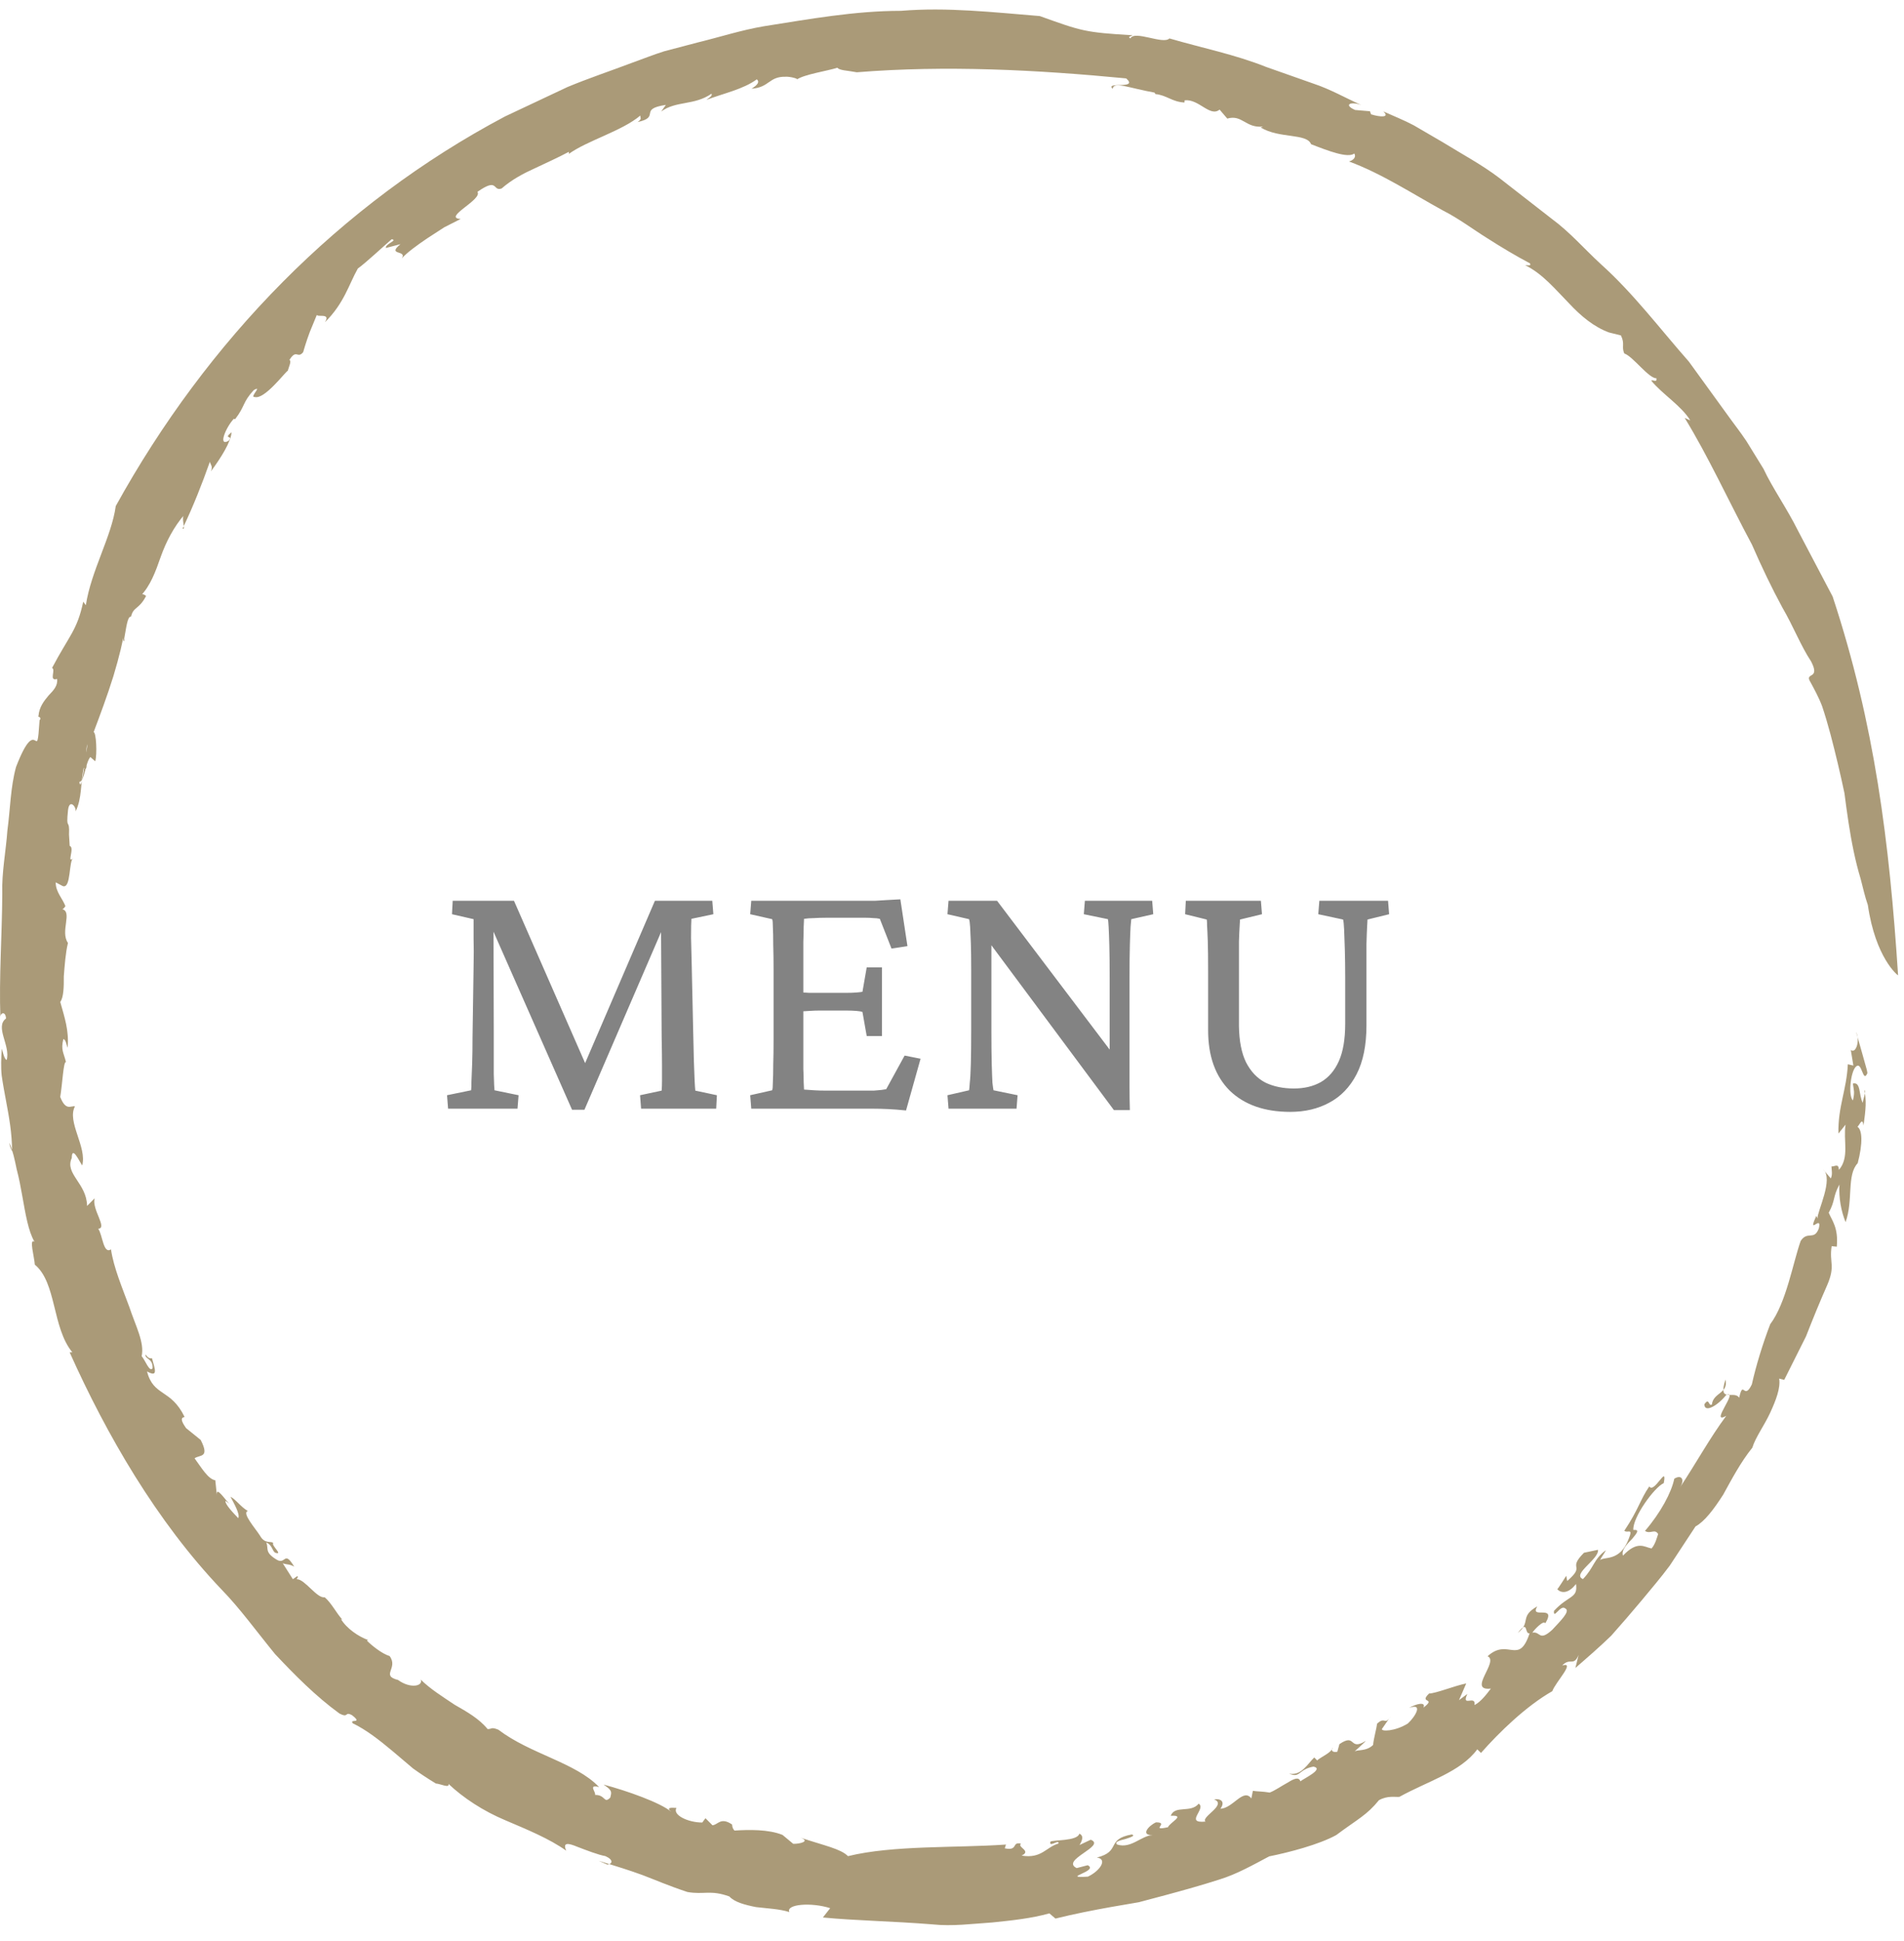 <svg width="105" height="107" viewBox="0 0 105 107" fill="none" xmlns="http://www.w3.org/2000/svg">
<path d="M103.004 49.89C102.841 49.429 102.74 48.949 102.61 48.457C102.461 47.968 102.336 47.464 102.227 46.947C102.009 45.915 101.858 44.832 101.716 43.733C101.488 42.653 101.23 41.562 100.95 40.5C100.808 39.97 100.655 39.447 100.487 38.942C100.297 38.441 100.041 37.974 99.792 37.519C99.584 37.084 100.386 37.448 99.878 36.469C99.31 35.615 98.909 34.554 98.291 33.494C97.707 32.421 97.148 31.249 96.615 30.027C95.36 27.689 94.196 25.139 92.904 23.04L93.213 23.179C92.724 22.372 91.683 21.742 91.061 20.988C91.138 20.911 91.391 21.122 91.352 20.856C90.934 20.884 90.037 19.632 89.575 19.49C89.407 19.114 89.625 18.966 89.388 18.493L88.738 18.332C87.922 18.036 87.192 17.443 86.499 16.694C85.786 15.972 85.086 15.103 84.109 14.621C84.246 14.615 84.457 14.688 84.376 14.522C83.605 14.114 82.821 13.647 82.03 13.141C81.232 12.646 80.462 12.056 79.582 11.61C77.863 10.664 76.179 9.56 74.391 8.903C74.584 8.851 74.82 8.694 74.684 8.464C74.338 8.736 73.242 8.319 72.301 7.95C72.064 7.333 70.547 7.654 69.527 7.029L69.653 6.978C68.689 7.077 68.51 6.3 67.681 6.538L67.257 6.043C66.724 6.477 66.114 5.439 65.329 5.532L65.32 5.652C64.626 5.617 64.353 5.25 63.715 5.186L63.672 5.107C62.213 4.842 61.406 4.47 61.362 4.899C60.913 4.469 62.814 4.956 62.107 4.323C57.185 3.85 52.17 3.588 47.249 3.985C46.677 3.878 46.318 3.888 46.173 3.735C45.695 3.9 44.339 4.098 43.934 4.39C44.095 4.357 43.581 4.213 43.318 4.232C42.395 4.212 42.433 4.826 41.444 4.891C41.798 4.678 41.898 4.503 41.736 4.374C40.989 4.924 39.891 5.15 38.957 5.507C39.087 5.395 39.308 5.294 39.236 5.167C38.292 5.826 37.273 5.545 36.463 6.15L36.72 5.783C35.171 6.017 36.465 6.449 35.161 6.73C35.433 6.545 35.293 6.488 35.312 6.37C34.303 7.227 32.374 7.751 31.355 8.496C31.407 8.432 31.359 8.376 31.359 8.376C30.768 8.694 30.141 8.971 29.506 9.273C28.866 9.562 28.228 9.899 27.663 10.392C27.148 10.571 27.503 9.753 26.327 10.579C26.638 10.995 24.373 12.015 25.404 12.072C25.134 12.208 24.825 12.366 24.502 12.531C24.2 12.727 23.883 12.932 23.578 13.129C22.974 13.537 22.426 13.939 22.158 14.25C22.476 13.767 21.298 14.103 22.084 13.462L21.278 13.674C21.24 13.437 21.959 13.254 21.602 13.189C21.209 13.526 20.112 14.545 19.734 14.804C19.234 15.687 18.989 16.708 17.92 17.767C18.309 17.141 17.226 17.628 17.524 17.236C17.524 17.236 17.304 17.771 17.084 18.305C16.878 18.847 16.718 19.418 16.718 19.418C16.4 19.803 16.351 19.215 15.962 19.845C16.087 19.91 15.937 20.201 15.871 20.439C15.701 20.539 14.58 22.051 14.041 21.888C13.738 21.923 14.51 21.212 13.996 21.508C13.362 22.192 13.53 22.383 12.962 23.115L12.898 23.087C12.468 23.536 11.989 24.664 12.614 24.299C12.881 23.97 12.273 24.244 12.768 23.831C12.746 24.354 12.176 25.253 11.631 25.99C11.75 25.693 11.617 25.646 11.573 25.462C11.144 26.673 10.662 27.907 10.07 29.141C10.268 29.283 9.955 28.482 10.172 28.372C9.585 29.048 9.163 29.863 8.867 30.691C8.577 31.524 8.29 32.306 7.749 32.86C7.815 32.625 8.116 32.891 8.048 32.876C7.653 33.622 7.35 33.445 7.229 33.996C7.021 33.964 6.962 34.639 6.851 35.205C6.888 35.536 6.707 35.307 6.856 34.832C6.802 35.239 6.577 36.213 6.253 37.281C5.922 38.347 5.488 39.507 5.164 40.364C5.303 40.37 5.369 41.579 5.251 41.974L4.982 41.738C4.702 42.063 4.66 43.102 4.375 43.109C4.529 44.07 4.918 39.682 4.905 40.931C4.568 41.171 4.976 42.689 4.621 42.332C4.426 43.157 4.539 44.006 4.162 44.751C4.246 44.53 3.831 43.989 3.751 44.67C3.625 45.872 3.848 45.036 3.806 46.017L3.844 46.64C4.145 46.724 3.641 47.69 4.052 47.299C3.78 47.413 3.935 49.026 3.461 48.854L3.073 48.648C3.063 49.171 3.452 49.541 3.607 49.959C3.565 50.024 3.478 50.153 3.413 50.123C4.028 50.248 3.301 51.356 3.748 51.989C3.616 52.525 3.568 53.211 3.519 53.825C3.525 54.439 3.506 54.984 3.324 55.246C3.554 56.076 3.816 56.816 3.729 57.771C3.662 57.588 3.632 57.33 3.495 57.285C3.343 57.896 3.514 58.032 3.64 58.565C3.501 58.456 3.44 59.784 3.322 60.48C3.633 61.28 3.919 60.946 4.134 60.999C3.675 61.844 4.809 63.244 4.533 64.257C4.362 64.003 3.966 63.139 3.958 63.846C3.553 64.721 4.784 65.237 4.802 66.489L5.219 66.068C5.051 66.676 5.946 67.719 5.418 67.745C5.662 68.096 5.695 69.164 6.121 68.885C6.266 69.885 6.745 71.009 7.13 72.055C7.483 73.118 7.976 74.013 7.813 74.773C8.012 74.998 8.249 75.685 8.413 75.438C8.454 74.888 7.945 74.923 8.038 74.68C8.163 74.906 8.31 74.898 8.384 74.892C8.551 75.5 8.734 75.962 8.108 75.612C8.462 77.007 9.418 76.553 10.181 78.125C9.962 78.16 9.965 78.314 10.261 78.738L11.067 79.39C11.585 80.402 11.01 80.194 10.73 80.403C11.096 80.899 11.472 81.553 11.873 81.615L11.963 82.463C11.895 81.844 12.436 82.747 12.679 82.927L12.437 82.746C12.387 82.923 12.887 83.44 13.137 83.7C13.256 83.502 12.895 82.871 12.709 82.52C13.02 82.681 13.281 83.089 13.67 83.308C13.318 83.406 14.073 84.252 14.335 84.662C14.605 85.161 14.978 84.941 15.068 85.077C14.941 85.202 15.655 85.765 15.175 85.607C15.005 85.502 15.014 85.176 14.684 85.044C14.831 85.4 14.568 85.568 15.252 85.988C15.767 86.302 15.66 85.436 16.226 86.379C15.972 86.225 15.835 86.277 15.595 86.194L16.151 87.068L16.408 86.889C16.443 87.044 16.359 86.993 16.372 87.068C16.815 87.069 17.49 88.151 17.904 88.063C18.293 88.394 18.547 88.941 18.884 89.299L18.797 89.257C19.114 89.792 19.789 90.242 20.297 90.421L20.233 90.454C20.46 90.689 21.056 91.181 21.482 91.302C21.994 91.975 20.969 92.379 21.951 92.624C22.638 93.124 23.352 92.961 23.201 92.601C23.738 93.133 24.424 93.554 25.073 93.991C25.757 94.381 26.425 94.762 26.891 95.331C27.141 95.337 27.065 95.199 27.482 95.366C29.256 96.715 31.735 97.171 33.038 98.528C32.409 98.37 32.874 98.793 32.817 98.963C33.399 98.949 33.298 99.473 33.656 99.108C33.716 98.824 33.807 98.737 33.283 98.391C34.559 98.73 36.422 99.386 37.021 99.895C36.719 99.645 37.012 99.662 37.304 99.68C37.072 100.077 37.965 100.486 38.728 100.484L38.904 100.246L39.289 100.634C39.585 100.621 39.738 100.159 40.371 100.592C40.381 100.704 40.397 100.818 40.507 100.927C41.303 100.874 42.384 100.856 43.154 101.167L43.745 101.658C44.101 101.668 44.72 101.52 44.132 101.315C45.471 101.761 46.361 101.93 46.764 102.338C49.269 101.724 52.693 101.895 55.477 101.698L55.41 101.906C56.171 102.06 55.772 101.531 56.303 101.647C56.074 101.853 56.91 102.039 56.339 102.308C57.443 102.491 57.691 101.834 58.367 101.645C58.438 101.363 57.833 101.899 57.926 101.543C58.031 101.43 59.417 101.524 59.521 101.099C59.808 101.215 59.649 101.542 59.53 101.725L60.15 101.433C61.033 101.777 58.453 102.548 59.376 102.996L59.983 102.838C60.641 103.167 58.414 103.562 59.993 103.468C60.643 103.167 61.111 102.501 60.488 102.414C61.847 102.077 60.963 101.403 62.415 101.142C62.636 101.207 62.354 101.301 62.054 101.396C61.752 101.469 61.435 101.554 61.608 101.697C62.376 101.947 62.941 101.199 63.57 101.177C62.867 101.201 63.342 100.655 63.749 100.474C64.52 100.473 63.369 100.968 64.408 100.743C64.523 100.471 65.415 100.062 64.562 100.113C64.79 99.507 65.663 99.982 66.103 99.446C66.549 99.716 65.289 100.544 66.478 100.432C66.211 100.173 67.698 99.511 66.953 99.206C67.409 99.148 67.545 99.399 67.301 99.724C67.991 99.705 68.566 98.56 69.009 99.158L69.092 98.736C69.324 98.778 69.629 98.763 70.017 98.832C70.29 98.736 70.679 98.462 71.019 98.279C71.349 98.075 71.623 97.944 71.714 98.213C71.859 98.078 73.053 97.53 72.434 97.402C71.608 97.541 71.705 98.067 71.092 97.787C71.774 97.926 72.121 97.228 72.478 96.898L72.636 97.059C72.851 96.863 73.448 96.626 73.5 96.345C73.364 96.547 73.528 96.63 73.751 96.58L73.865 96.162C74.801 95.526 74.374 96.567 75.314 95.985C75.327 96.007 74.68 96.583 74.68 96.583C74.813 96.441 75.324 96.593 75.722 96.207C75.755 95.838 75.909 95.326 75.943 95.034C76.403 94.6 76.35 95.181 76.712 94.6L76.211 95.324C76.156 95.473 76.921 95.468 77.637 95.025C78.044 94.658 78.513 93.869 77.71 94.165C78.063 93.947 78.661 93.796 78.497 94.15C79.249 93.574 78.217 93.945 78.809 93.371C79.2 93.362 80.177 92.956 80.858 92.815L80.459 93.737L80.922 93.394C80.556 94.168 81.405 93.413 81.314 94.008C81.671 93.822 81.976 93.416 82.217 93.099C80.887 93.251 82.69 91.595 82.036 91.316C83.169 90.277 83.755 91.861 84.353 90.051C84.05 90.109 84.304 89.244 83.701 90.034C84.459 89.436 83.771 89.134 84.777 88.566C84.326 89.318 85.875 88.412 85.218 89.502C85.141 89.296 84.607 89.848 84.506 90.019C84.96 89.922 84.856 90.537 85.602 89.858C86.017 89.402 86.633 88.827 86.319 88.68C86.055 88.444 85.655 89.332 85.698 88.814C86.518 87.929 87.025 88.141 86.912 87.332C86.443 87.938 86.04 87.803 85.878 87.618C85.898 87.637 86.373 86.88 86.373 86.88L86.427 87.168C87.491 86.245 86.398 86.568 87.352 85.61L88.124 85.448C88.201 85.956 86.659 86.797 87.295 87.061C87.918 86.416 87.87 85.976 88.563 85.467C88.479 85.643 88.318 85.842 88.238 86.019C88.466 85.8 89.334 86.124 89.819 84.843C90.081 84.201 89.749 84.56 89.577 84.396C90.376 83.2 90.435 82.709 90.953 81.952C91.222 82.383 91.965 80.677 91.75 81.773C91.239 81.991 90.03 83.656 90.073 84.353C90.449 84.318 90.264 84.534 90.016 84.835C89.742 85.115 89.393 85.466 89.503 85.769C90.306 84.918 90.684 85.3 91.078 85.374C91.296 85.125 91.37 84.773 91.442 84.581C91.256 84.259 91.004 84.606 90.716 84.405C91.571 83.415 92.177 82.287 92.332 81.528C92.73 81.278 92.929 81.577 92.645 82.011C93.51 80.714 94.307 79.254 95.199 78.06C94.226 78.602 95.935 76.586 95.19 76.919C94.685 77.54 93.985 77.906 93.993 77.42C94.276 77.024 94.197 77.554 94.406 77.438C94.474 76.772 95.325 76.841 95.157 76.062C94.711 77.406 95.636 76.628 95.911 77.064C96.141 76.02 96.165 77.25 96.609 76.328C96.841 75.286 97.215 74.072 97.621 73.012C98.508 71.832 98.877 69.613 99.301 68.421C99.68 67.84 100.037 68.422 100.301 67.734C100.506 66.898 99.631 68.204 100.165 67.035L100.229 67.179C100.213 66.782 101.136 64.994 100.54 64.475L100.964 64.972C101.07 64.752 101.006 64.511 101 64.31C101.171 64.338 101.395 64.1 101.409 64.502C102.008 63.817 101.637 62.848 101.778 62.006L101.384 62.498C101.351 61.011 101.837 60.094 101.902 58.677L102.208 58.749L102.066 57.889C102.353 58.122 102.586 57.356 102.358 56.892C102.358 56.892 102.519 57.458 102.68 58.024C102.761 58.31 102.84 58.596 102.901 58.811C102.968 59.026 102.981 59.168 102.981 59.168C102.721 59.762 102.692 58.461 102.341 58.815C102.048 59.113 101.917 60.417 102.184 60.672C102.294 60.176 102.232 60.141 102.181 59.741C102.633 59.625 102.499 60.386 102.727 60.805C102.75 60.538 102.937 60.176 102.81 60.102C102.94 60.648 102.891 61.183 102.768 62.056C102.694 61.44 102.457 62.333 102.37 62.089C102.733 62.218 102.724 63.076 102.447 64.132C101.827 64.791 102.213 66.176 101.778 67.381C101.537 66.782 101.4 66.077 101.438 65.308C101.056 66.018 101.232 66.155 100.849 66.863C101.032 67.303 101.387 67.683 101.293 68.736L101.01 68.707C100.868 69.639 101.235 69.763 100.759 70.868C100.341 71.81 99.951 72.773 99.595 73.683C99.156 74.558 98.745 75.379 98.395 76.078L98.117 76.008C98.2 76.529 97.934 77.21 97.615 77.903C97.294 78.597 96.81 79.242 96.636 79.818C96 80.603 95.496 81.561 95.029 82.408C94.51 83.218 93.998 83.892 93.503 84.159C93.018 84.896 92.549 85.611 92.086 86.314C91.585 86.992 91.041 87.619 90.511 88.264C89.974 88.904 89.425 89.543 88.853 90.185C88.236 90.783 87.571 91.362 86.879 91.961L87.055 91.247C86.778 91.908 86.583 91.357 86.152 91.829C86.914 91.582 85.782 92.743 85.605 93.242C84.168 94.058 82.667 95.516 81.673 96.647L81.468 96.448C80.543 97.702 78.754 98.195 77.17 99.07C76.94 99.088 76.514 98.989 76.045 99.253C75.368 100.085 74.885 100.284 73.69 101.175C72.753 101.696 71.06 102.138 69.992 102.35C69.102 102.821 68.208 103.332 67.238 103.629C66.273 103.938 65.288 104.214 64.296 104.481L62.804 104.878L61.275 105.141C60.254 105.323 59.232 105.526 58.205 105.779L57.87 105.493C56.884 105.769 55.814 105.883 54.723 105.994C53.63 106.065 52.515 106.218 51.42 106.099C49.229 105.923 47.115 105.891 45.38 105.719L45.783 105.206C44.744 104.871 43.328 104.983 43.53 105.421C43.005 105.249 42.318 105.222 41.689 105.146C41.069 105.022 40.503 104.872 40.221 104.56C39.168 104.181 38.836 104.475 37.911 104.315C36.844 103.961 36.141 103.65 35.437 103.383C34.733 103.123 34.029 102.908 33.017 102.593L33.497 102.805C33.76 102.77 33.863 102.549 33.385 102.336C32.992 102.268 32.319 102.006 31.83 101.819C31.347 101.617 31.01 101.557 31.227 102.037C30.286 101.368 29.071 100.873 27.859 100.356C26.648 99.848 25.547 99.125 24.734 98.355C24.797 98.609 24.304 98.352 24.037 98.333C23.612 98.076 23.189 97.798 22.783 97.507C22.4 97.183 22.019 96.859 21.649 96.546C20.905 95.923 20.182 95.364 19.449 95.01C19.254 94.748 20.046 95.064 19.414 94.567C18.989 94.335 19.251 94.751 18.719 94.473C17.414 93.524 16.256 92.352 15.166 91.193C14.152 89.955 13.242 88.688 12.224 87.643C8.628 83.874 5.879 79.104 3.841 74.561L3.989 74.558C2.868 73.201 3.127 70.719 1.919 69.725C1.898 69.317 1.586 68.248 1.901 68.463C1.558 67.872 1.409 66.944 1.232 65.957C1.145 65.462 1.049 64.952 0.918 64.457C0.815 63.955 0.71 63.458 0.518 63.005C0.532 63.182 0.575 63.277 0.665 63.467C0.665 62.484 0.501 61.594 0.331 60.684C0.246 60.23 0.16 59.772 0.093 59.299C0.042 58.826 0.064 58.332 0.099 57.82C0.167 58.022 0.23 58.393 0.368 58.44C0.589 57.644 -0.3 56.619 0.333 56.154C0.304 55.707 -0.012 55.847 0.022 56.124C-0.059 53.892 0.112 51.604 0.126 49.272C0.089 48.102 0.325 46.948 0.409 45.776C0.567 44.616 0.575 43.422 0.882 42.294C2.092 39.15 2.003 42.361 2.183 39.705C2.359 39.533 1.98 39.487 2.12 39.489C2.158 38.974 2.433 38.643 2.676 38.349C2.948 38.063 3.194 37.816 3.15 37.434C2.669 37.578 3.095 36.925 2.871 36.826C3.831 35.011 4.253 34.757 4.59 33.175L4.734 33.368C5.025 31.459 6.153 29.591 6.383 27.902C11.424 18.778 18.733 11.25 27.849 6.421C29 5.879 30.147 5.338 31.293 4.799C32.46 4.313 33.663 3.914 34.844 3.466C35.438 3.256 36.025 3.016 36.627 2.828L38.458 2.346C39.684 2.049 40.89 1.655 42.136 1.446C44.632 1.054 47.13 0.598 49.682 0.597C52.224 0.387 54.778 0.677 57.339 0.885C59.672 1.721 59.817 1.785 62.466 1.945C62.343 2.018 62.177 2.013 62.335 2.122C62.563 1.647 64.149 2.476 64.49 2.119C66.318 2.652 68.117 3.007 69.83 3.693C70.7 3.999 71.571 4.307 72.456 4.619C73.349 4.915 74.182 5.39 75.075 5.794C74.493 5.568 74.062 5.775 74.732 6.064L75.55 6.134L75.607 6.302C76.088 6.458 76.686 6.498 76.282 6.141C76.845 6.395 77.425 6.622 77.969 6.912L79.566 7.843C80.613 8.491 81.706 9.07 82.683 9.813L85.584 12.071C86.57 12.795 87.377 13.73 88.27 14.552C90.084 16.179 91.545 18.134 93.137 19.938L95.256 22.862C95.604 23.351 95.979 23.822 96.31 24.321L97.255 25.854C97.738 26.895 98.541 28.022 99.166 29.281C99.821 30.527 100.488 31.794 101.066 32.892C103.386 39.923 104.196 46.431 104.674 53.775C104.654 53.781 103.427 52.814 103.005 49.89L103.004 49.89Z" fill="#AA9A78"/>
<path d="M24.965 49.663H28.344L32.445 59.018H32.094L36.117 49.663H39.281L39.34 50.405L38.129 50.659C38.116 50.841 38.109 51.186 38.109 51.694C38.122 52.189 38.135 52.722 38.148 53.295L38.227 56.87C38.24 57.521 38.253 58.068 38.266 58.51C38.279 58.94 38.292 59.285 38.305 59.545C38.318 59.806 38.331 60.001 38.344 60.131L39.535 60.385L39.496 61.127H35.355L35.297 60.385L36.488 60.131C36.501 59.975 36.508 59.793 36.508 59.584C36.508 59.376 36.508 59.083 36.508 58.706C36.508 58.328 36.501 57.814 36.488 57.163L36.449 50.229H36.957L32.23 61.186H31.547L26.703 50.209H27.211L27.23 56.85C27.23 57.931 27.23 58.719 27.23 59.213C27.244 59.695 27.256 59.995 27.27 60.112L28.598 60.385L28.539 61.127H24.711L24.652 60.385L25.98 60.112C25.994 60.021 26 59.851 26 59.604C26.013 59.357 26.026 59.031 26.039 58.627C26.052 58.211 26.059 57.722 26.059 57.163L26.117 53.295C26.13 52.722 26.13 52.202 26.117 51.733C26.117 51.251 26.117 50.9 26.117 50.678L24.926 50.405L24.965 49.663ZM49.965 61.225C49.587 61.186 49.249 61.16 48.949 61.147C48.663 61.134 48.389 61.127 48.129 61.127H41.43L41.371 60.385L42.582 60.112C42.608 60.047 42.621 59.897 42.621 59.663C42.634 59.428 42.641 59.109 42.641 58.706C42.654 58.302 42.66 57.814 42.66 57.241V53.569C42.66 52.983 42.654 52.488 42.641 52.084C42.641 51.668 42.634 51.342 42.621 51.108C42.621 50.873 42.608 50.73 42.582 50.678L41.371 50.405L41.43 49.663H47.699C47.882 49.663 48.07 49.663 48.266 49.663C48.474 49.65 48.695 49.637 48.93 49.623C49.164 49.611 49.405 49.597 49.652 49.584L50.043 52.163L49.164 52.299L48.52 50.659C48.415 50.633 48.298 50.62 48.168 50.62C48.038 50.607 47.901 50.6 47.758 50.6H45.551C45.303 50.6 45.082 50.607 44.887 50.62C44.704 50.62 44.522 50.633 44.34 50.659C44.34 50.711 44.333 50.861 44.32 51.108C44.32 51.342 44.314 51.616 44.301 51.928C44.301 52.241 44.301 52.553 44.301 52.866V58.139C44.301 58.4 44.301 58.666 44.301 58.94C44.314 59.2 44.32 59.435 44.32 59.643C44.333 59.851 44.34 59.995 44.34 60.073C44.522 60.086 44.711 60.099 44.906 60.112C45.115 60.125 45.342 60.131 45.59 60.131H47.484C47.771 60.131 48.005 60.131 48.188 60.131C48.37 60.118 48.513 60.105 48.617 60.092C48.721 60.079 48.806 60.066 48.871 60.053L49.887 58.198L50.766 58.373L49.965 61.225ZM47.797 57.123L47.562 55.795C47.497 55.769 47.387 55.75 47.23 55.737C47.074 55.724 46.885 55.717 46.664 55.717H45.18C45.01 55.717 44.828 55.724 44.633 55.737C44.438 55.75 44.229 55.763 44.008 55.776V54.702C44.229 54.715 44.438 54.728 44.633 54.741C44.828 54.741 45.01 54.741 45.18 54.741H46.664C46.885 54.741 47.074 54.734 47.23 54.721C47.387 54.708 47.497 54.695 47.562 54.682L47.797 53.334H48.637V57.123H47.797ZM61.195 58.334V53.959C61.195 53.191 61.189 52.579 61.176 52.123C61.163 51.655 61.15 51.31 61.137 51.088C61.124 50.854 61.111 50.717 61.098 50.678L59.77 50.405L59.828 49.663H63.539L63.598 50.405L62.387 50.678C62.387 50.717 62.374 50.854 62.348 51.088C62.335 51.31 62.322 51.655 62.309 52.123C62.296 52.579 62.289 53.191 62.289 53.959V58.608C62.289 59.012 62.289 59.435 62.289 59.877C62.289 60.307 62.296 60.75 62.309 61.206H61.43L54.242 51.538H54.672V56.772C54.672 57.553 54.678 58.185 54.691 58.666C54.704 59.135 54.717 59.48 54.73 59.702C54.757 59.923 54.776 60.06 54.789 60.112L56.117 60.385L56.059 61.127H52.309L52.25 60.385L53.441 60.112C53.454 60.06 53.467 59.923 53.48 59.702C53.507 59.48 53.526 59.135 53.539 58.666C53.552 58.185 53.559 57.553 53.559 56.772V53.432C53.559 52.846 53.552 52.364 53.539 51.987C53.526 51.609 53.513 51.316 53.5 51.108C53.487 50.9 53.467 50.756 53.441 50.678L52.25 50.405L52.309 49.663H54.984L61.547 58.334H61.195ZM65.394 49.663H69.535L69.594 50.405L68.383 50.698C68.383 50.75 68.376 50.867 68.363 51.049C68.35 51.232 68.337 51.518 68.324 51.909C68.324 52.299 68.324 52.853 68.324 53.569V56.577C68.337 57.397 68.467 58.061 68.715 58.569C68.975 59.077 69.327 59.448 69.769 59.682C70.225 59.904 70.753 60.014 71.352 60.014C71.924 60.014 72.419 59.897 72.836 59.663C73.266 59.415 73.598 59.031 73.832 58.51C74.066 57.989 74.184 57.299 74.184 56.44V53.92C74.184 53.334 74.177 52.82 74.164 52.377C74.151 51.922 74.138 51.551 74.125 51.264C74.112 50.965 74.092 50.776 74.066 50.698L72.699 50.405L72.758 49.663H76.547L76.606 50.405L75.414 50.698C75.414 50.737 75.408 50.861 75.394 51.069C75.382 51.277 75.368 51.609 75.356 52.065C75.356 52.508 75.356 53.126 75.356 53.92V56.538C75.356 57.631 75.173 58.53 74.809 59.233C74.444 59.936 73.943 60.457 73.305 60.795C72.68 61.134 71.963 61.303 71.156 61.303C69.737 61.303 68.624 60.913 67.816 60.131C67.022 59.337 66.625 58.23 66.625 56.811V53.569C66.625 52.853 66.618 52.299 66.606 51.909C66.592 51.505 66.579 51.212 66.566 51.03C66.566 50.847 66.56 50.737 66.547 50.698L65.356 50.405L65.394 49.663Z" fill="#838383"/>
</svg>
